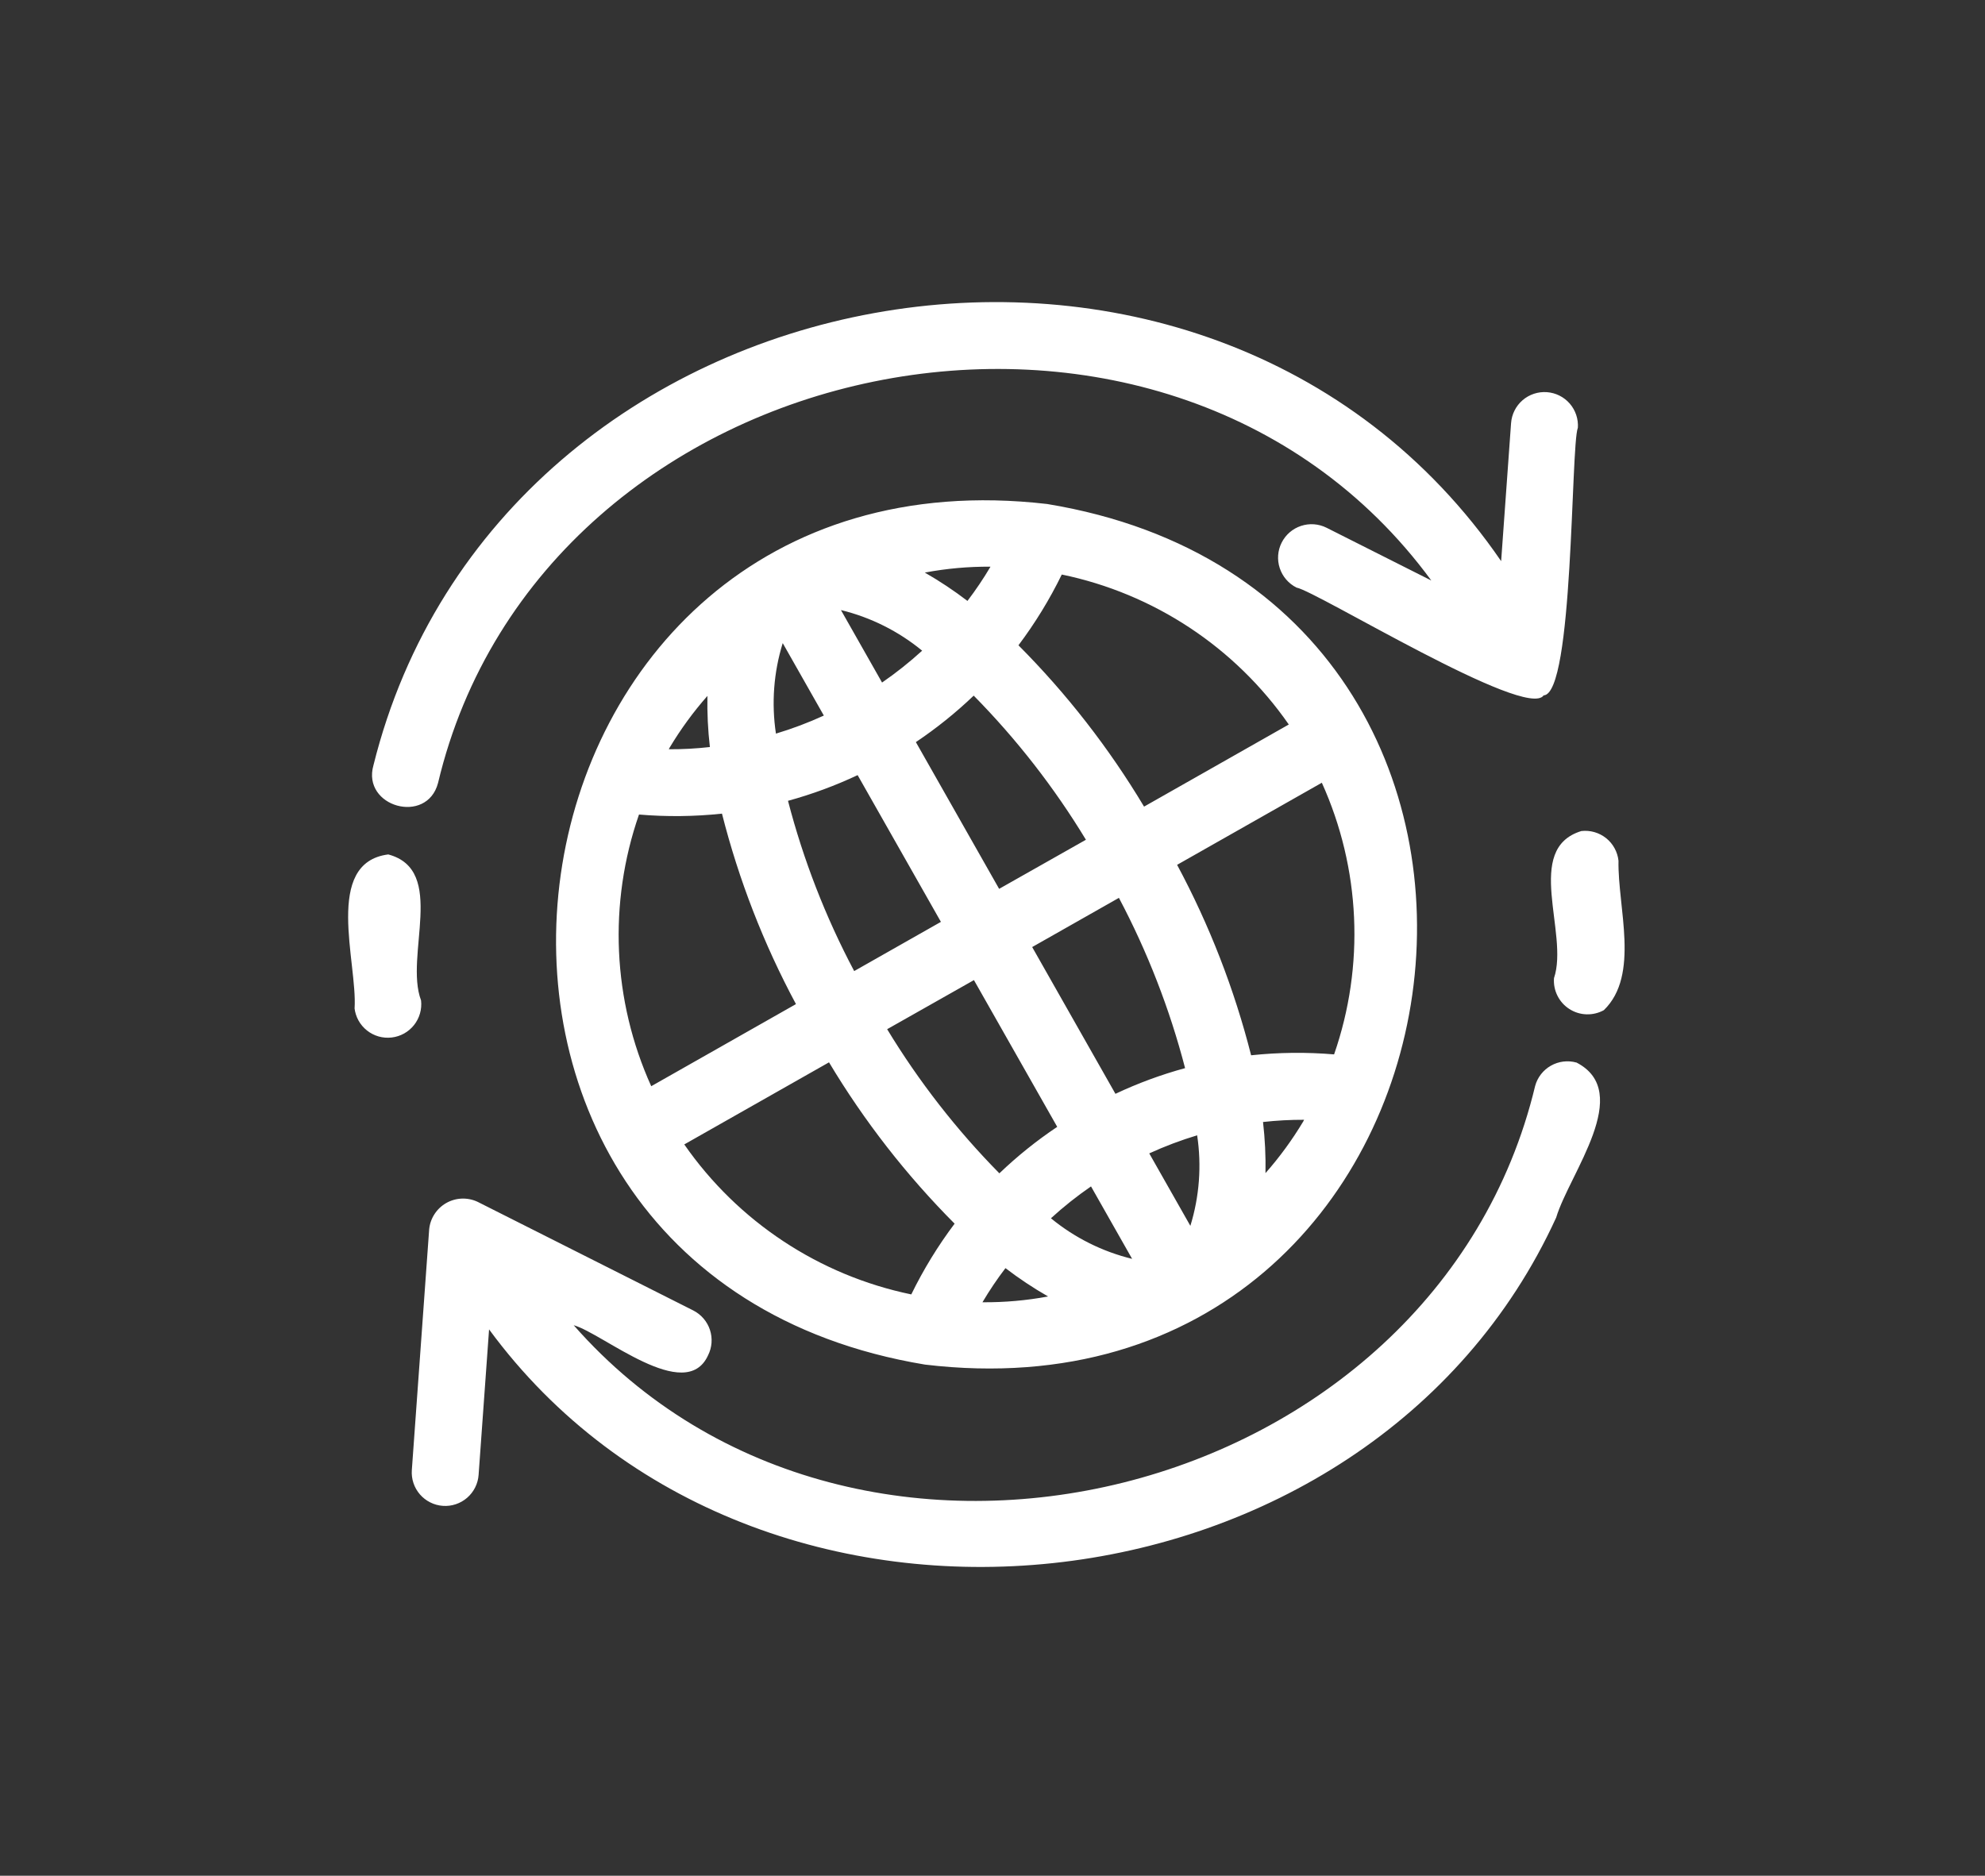 <svg width="91" height="86" viewBox="0 0 91 86" fill="none" xmlns="http://www.w3.org/2000/svg">
<rect x="0" y="0" width="91" height="86" fill="#333333" stroke="none"/>
<path d="M42.408 62.566C68.551 65.674 73.966 27.381 48.006 23.108C21.903 20.084 16.512 58.278 42.408 62.566ZM38.005 48.707C39.616 51.398 41.55 53.882 43.763 56.104C43 57.119 42.334 58.206 41.777 59.348C37.555 58.474 33.83 56.012 31.37 52.471L38.005 48.707ZM30.7 34.276C31.204 33.435 31.783 32.642 32.431 31.907C32.416 32.69 32.454 33.473 32.544 34.251C31.918 34.322 31.29 34.356 30.66 34.353L30.7 34.276ZM45.405 25.987C45.085 26.529 44.733 27.051 44.352 27.552C43.73 27.076 43.077 26.642 42.397 26.252C43.389 26.066 44.396 25.975 45.406 25.982L45.405 25.987ZM59.746 51.418C59.242 52.259 58.663 53.052 58.015 53.787C58.029 53.004 57.992 52.221 57.902 51.443C58.527 51.373 59.156 51.339 59.785 51.341L59.746 51.418ZM45.04 59.707C45.361 59.166 45.712 58.643 46.094 58.143C46.716 58.619 47.369 59.053 48.048 59.442C47.059 59.626 46.054 59.715 45.048 59.708L45.04 59.707ZM51.901 57.718C50.536 57.385 49.264 56.749 48.179 55.857C48.757 55.328 49.371 54.84 50.016 54.396L51.901 57.718ZM54.571 56.204L52.686 52.882C53.398 52.556 54.132 52.279 54.882 52.053C55.092 53.443 54.985 54.861 54.571 56.204ZM51.136 50.151L47.319 43.422L51.295 41.166C52.606 43.642 53.624 46.262 54.329 48.973C53.232 49.272 52.164 49.666 51.136 50.151ZM45.804 40.753L41.987 34.025C42.93 33.392 43.818 32.679 44.638 31.894C46.604 33.889 48.331 36.107 49.783 38.502L45.804 40.753ZM40.437 31.294L38.552 27.971C39.917 28.304 41.19 28.941 42.275 29.833C41.696 30.361 41.082 30.849 40.437 31.294ZM35.883 29.486L37.768 32.808C37.056 33.134 36.322 33.411 35.572 33.636C35.362 32.247 35.468 30.828 35.883 29.486ZM39.317 35.539L43.135 42.267L39.159 44.523C37.847 42.048 36.829 39.428 36.125 36.717C37.221 36.417 38.289 36.023 39.317 35.539ZM44.649 44.937L48.467 51.665C47.523 52.297 46.636 53.01 45.815 53.796C43.849 51.801 42.123 49.583 40.67 47.188L44.649 44.937ZM61.16 48.343C59.893 48.236 58.62 48.25 57.356 48.384C56.585 45.346 55.445 42.414 53.963 39.652L60.598 35.888C62.373 39.815 62.574 44.273 61.16 48.343ZM59.083 33.218L52.448 36.983C50.837 34.292 48.904 31.808 46.69 29.586C47.454 28.57 48.119 27.484 48.676 26.342C52.898 27.216 56.624 29.677 59.083 33.218ZM29.294 37.346C30.56 37.453 31.834 37.44 33.098 37.305C33.869 40.343 35.008 43.276 36.49 46.037L29.855 49.802C28.08 45.875 27.879 41.417 29.294 37.346ZM72.266 48.713C74.921 50.077 71.946 53.805 71.341 55.824C62.764 74.584 34.665 77.608 22.421 60.952L21.941 67.622C21.927 67.823 21.873 68.019 21.782 68.2C21.692 68.38 21.567 68.54 21.415 68.672C21.262 68.804 21.085 68.905 20.894 68.968C20.703 69.032 20.501 69.057 20.3 69.042C20.099 69.028 19.903 68.974 19.723 68.883C19.542 68.793 19.382 68.668 19.25 68.516C19.118 68.363 19.017 68.186 18.954 67.995C18.89 67.804 18.865 67.602 18.88 67.401L19.675 56.363C19.699 56.114 19.783 55.875 19.92 55.665C20.056 55.455 20.241 55.281 20.459 55.157C20.676 55.034 20.921 54.964 21.171 54.955C21.421 54.946 21.669 54.996 21.896 55.103L31.779 60.082C31.959 60.173 32.119 60.298 32.251 60.451C32.382 60.603 32.483 60.78 32.546 60.972C32.609 61.163 32.634 61.365 32.619 61.566C32.604 61.767 32.55 61.963 32.459 62.143C31.429 64.398 27.63 61.129 26.3 60.76C39.281 75.534 65.802 68.89 70.378 49.785C70.486 49.393 70.746 49.061 71.099 48.861C71.452 48.66 71.871 48.608 72.262 48.715L72.266 48.713ZM74.198 39.464C74.156 41.605 75.191 44.7 73.528 46.314C73.285 46.449 73.009 46.515 72.731 46.506C72.452 46.498 72.181 46.413 71.947 46.263C71.712 46.113 71.523 45.902 71.399 45.652C71.274 45.403 71.22 45.125 71.241 44.847C71.939 42.784 69.829 38.92 72.494 38.103C72.695 38.08 72.9 38.096 73.094 38.152C73.289 38.208 73.471 38.302 73.63 38.428C73.788 38.555 73.92 38.712 74.017 38.889C74.115 39.067 74.176 39.262 74.198 39.464ZM16.256 46.226C16.39 44.13 14.818 39.557 17.799 39.175C20.5 39.894 18.528 43.818 19.303 45.868C19.326 46.068 19.309 46.271 19.254 46.465C19.199 46.659 19.106 46.84 18.981 46.998C18.855 47.156 18.7 47.288 18.524 47.386C18.348 47.484 18.154 47.546 17.954 47.569C17.754 47.592 17.551 47.576 17.357 47.521C17.163 47.465 16.982 47.373 16.824 47.247C16.666 47.122 16.534 46.967 16.436 46.791C16.338 46.614 16.276 46.421 16.253 46.221L16.256 46.226ZM72.333 19.617C72.008 20.463 72.143 31.822 70.766 31.883C69.988 33.03 60.371 27.113 59.436 26.94C59.073 26.757 58.797 26.437 58.669 26.05C58.541 25.664 58.572 25.242 58.756 24.879C58.939 24.515 59.259 24.239 59.645 24.112C60.032 23.984 60.453 24.015 60.817 24.198L65.617 26.616C53.408 9.972 24.851 15.841 20.081 35.901C19.57 37.835 16.578 36.992 17.12 35.089C22.873 11.956 55.33 6.052 68.818 25.728L69.273 19.4C69.303 18.994 69.492 18.616 69.8 18.35C70.108 18.084 70.509 17.951 70.915 17.98C71.321 18.009 71.699 18.199 71.965 18.506C72.231 18.814 72.364 19.215 72.335 19.621L72.333 19.617Z" fill="white"/>
</svg>
